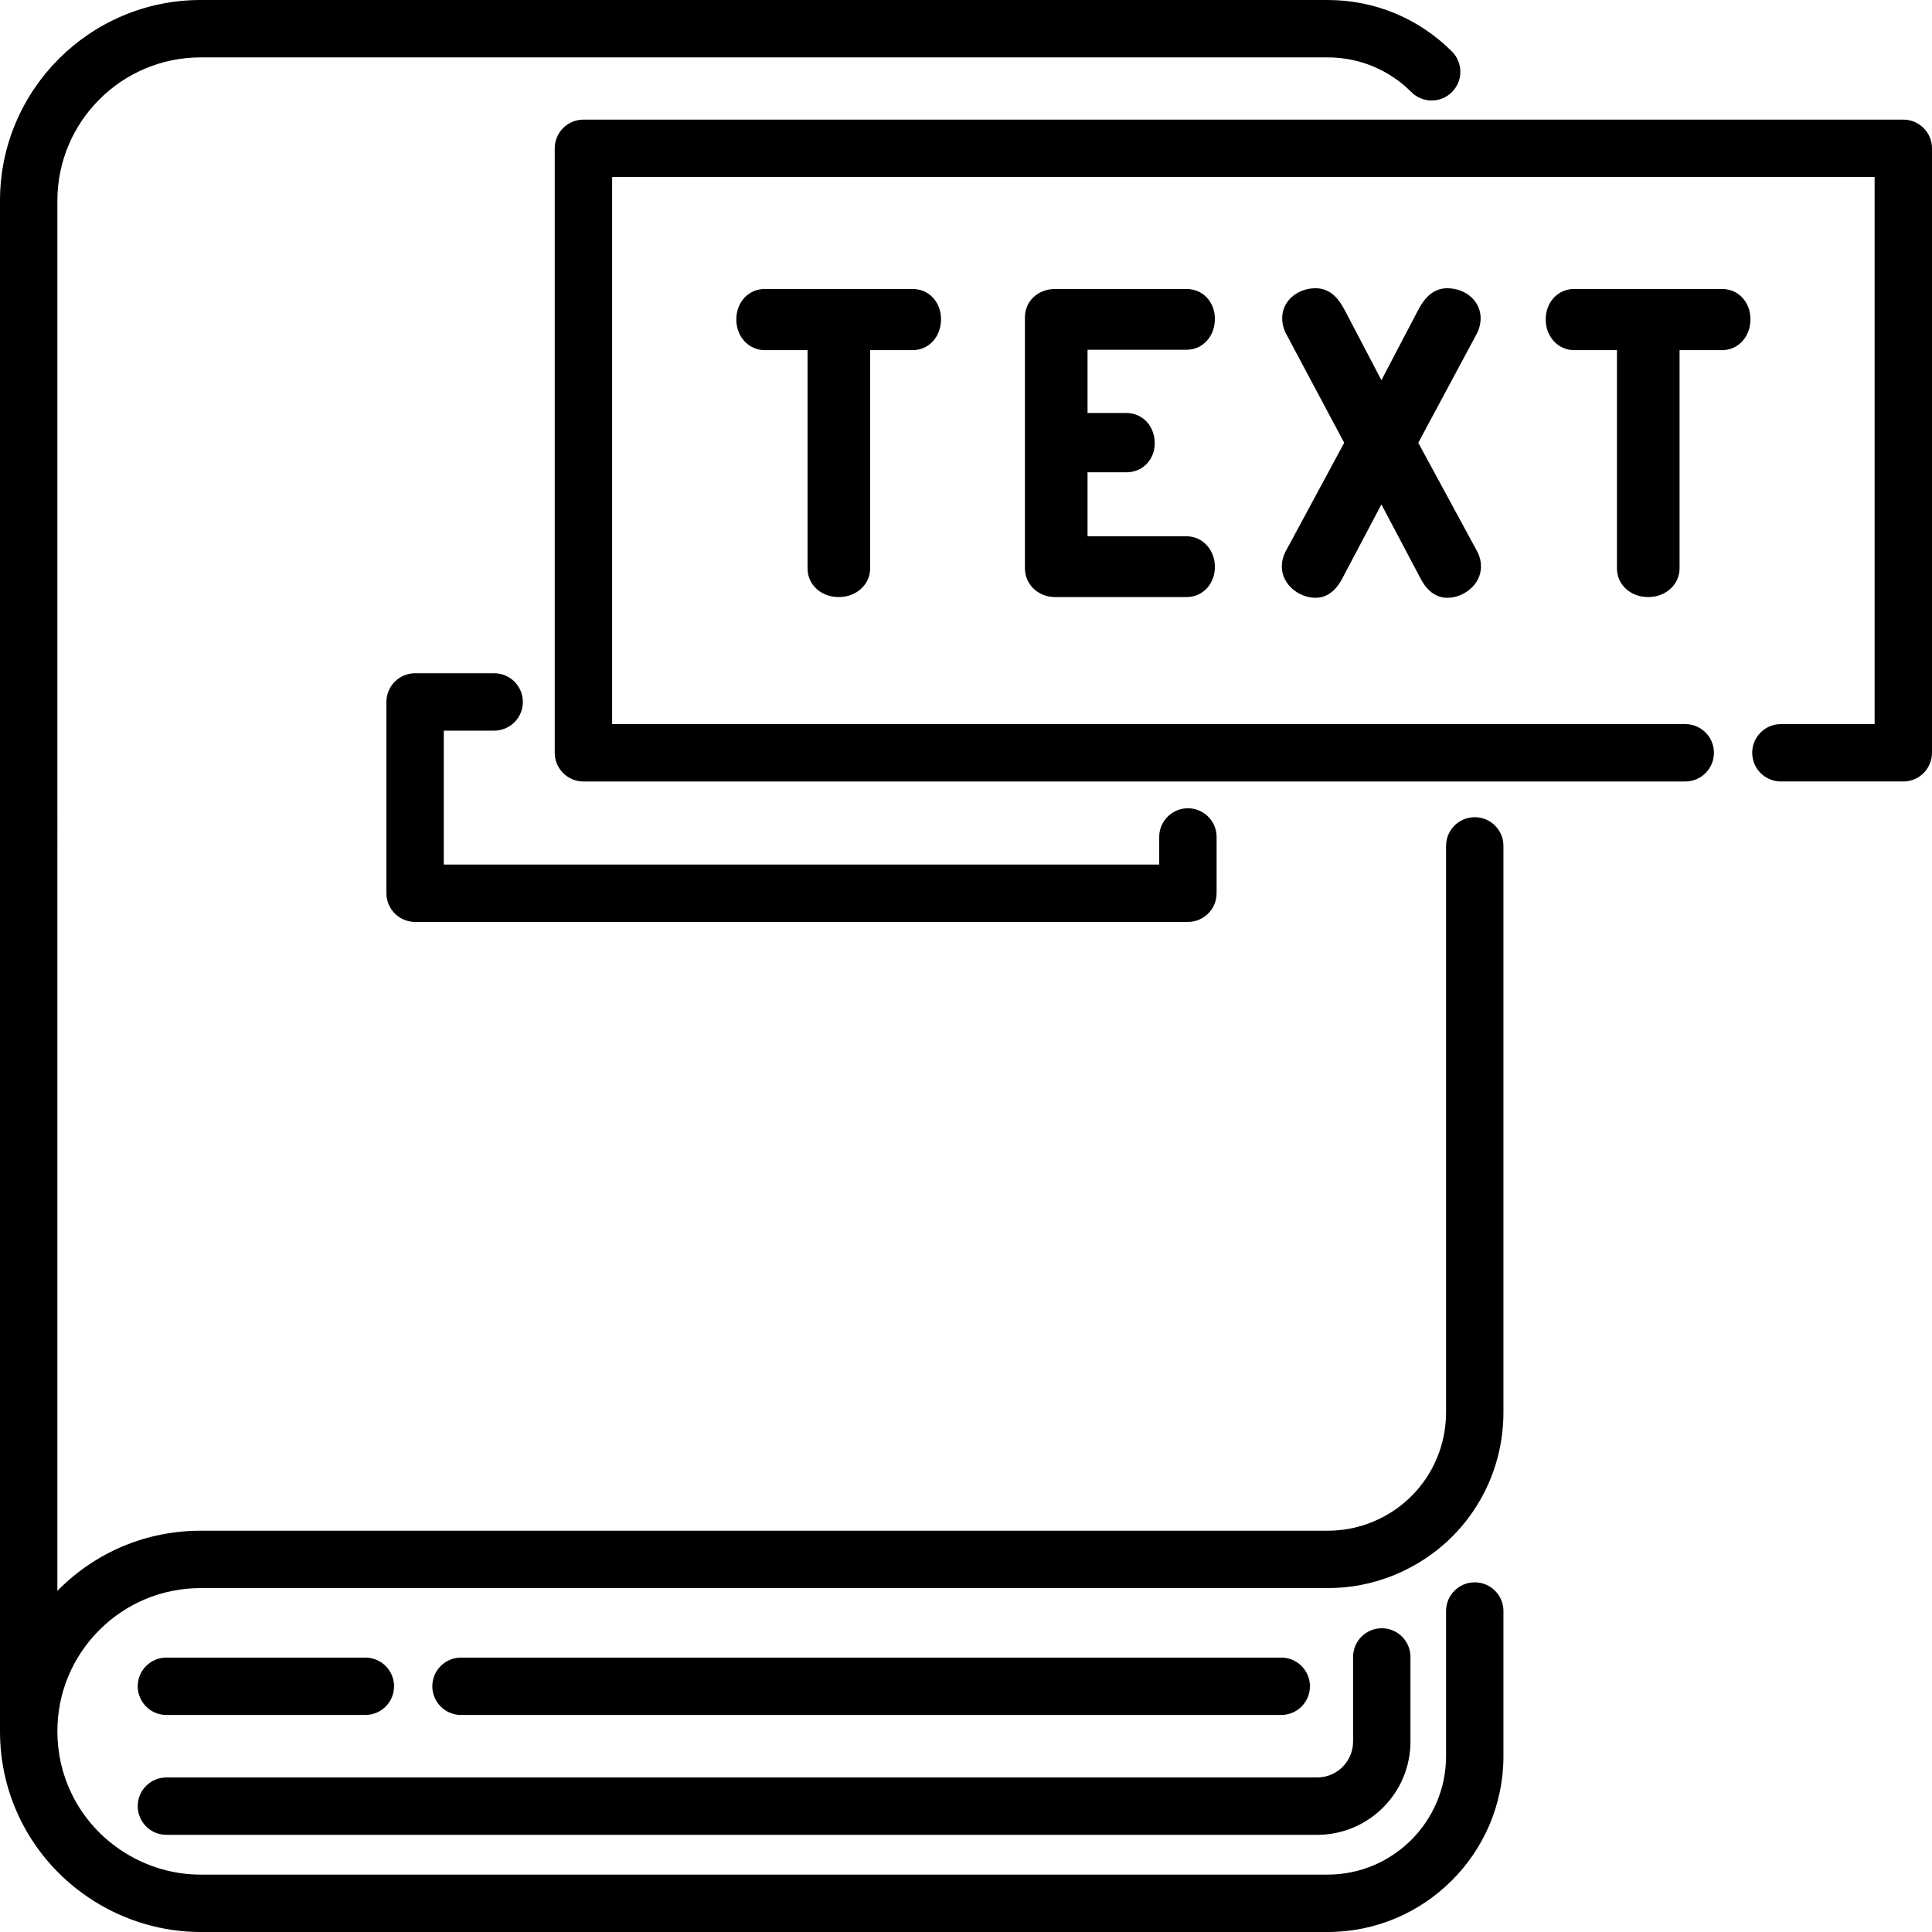 <?xml version="1.0" encoding="iso-8859-1"?>
<!-- Generator: Adobe Illustrator 19.0.0, SVG Export Plug-In . SVG Version: 6.00 Build 0)  -->
<svg version="1.1" id="Capa_1" xmlns="http://www.w3.org/2000/svg" xmlns:xlink="http://www.w3.org/1999/xlink" x="0px" y="0px"
	 viewBox="0 0 512 512" style="enable-background:new 0 0 512 512;" xml:space="preserve">
<g>
	<g>
		<path d="M53.177,420.863H351.83c5.937,0,11.712-1.098,17.159-3.262c17.884-7.088,29.438-24.102,29.438-43.345V224.168
			c-0.001-4.2-3.405-7.604-7.605-7.604s-7.604,3.405-7.604,7.604v150.089c0,12.967-7.785,24.432-19.84,29.209
			c-3.657,1.454-7.542,2.19-11.549,2.19H53.177c-14.199,0-27.555,5.529-37.611,15.573c-0.123,0.123-0.237,0.252-0.359,0.377V53.177
			c0.001-20.936,17.034-37.969,37.97-37.969H351.83c8.385,0,16.266,3.266,22.195,9.194c2.971,2.97,7.784,2.97,10.754,0
			s2.97-7.784,0-10.753C375.977,4.847,364.276,0,351.83,0H53.177C23.855,0,0,23.855,0,53.177v405.646
			c0,8.11,1.777,15.892,5.28,23.131C14.108,500.207,32.909,512,53.177,512H351.83c25.694,0,46.597-20.904,46.597-46.597v-38.466
			c0-4.199-3.404-7.604-7.604-7.604s-7.604,3.405-7.604,7.604v38.466c0,17.308-14.081,31.389-31.389,31.389H53.177
			c-14.474,0-27.901-8.423-34.207-21.46c-2.497-5.159-3.762-10.713-3.762-16.509c0-10.135,3.949-19.669,11.112-26.841
			C33.499,424.812,43.036,420.863,53.177,420.863z"/>
	</g>
</g>
<g>
	<g>
		<path d="M366.182,431.505c-4.2,0-7.604,3.405-7.604,7.604v22.422c0,5.246-4.267,9.513-9.512,9.513H44.1
			c-4.2,0-7.604,3.405-7.604,7.604s3.404,7.604,7.604,7.604h304.966c13.63,0,24.72-11.09,24.72-24.721v-22.422
			C373.786,434.909,370.383,431.505,366.182,431.505z"/>
	</g>
</g>
<g>
	<g>
		<path d="M96.825,439.276H44.1c-4.2,0-7.604,3.405-7.604,7.604s3.404,7.604,7.604,7.604h52.725c4.2,0,7.604-3.405,7.604-7.604
			S101.025,439.276,96.825,439.276z"/>
	</g>
</g>
<g>
	<g>
		<path d="M339.541,439.276H122.173c-4.2,0-7.604,3.405-7.604,7.604s3.404,7.604,7.604,7.604h217.368c4.2,0,7.604-3.405,7.604-7.604
			S343.742,439.276,339.541,439.276z"/>
	</g>
</g>
<g>
	<g>
		<path d="M314.807,214.198c-4.2,0-7.604,3.405-7.604,7.604v7.31H117.611v-35.485h13.349c4.2,0,7.604-3.405,7.604-7.604
			s-3.404-7.604-7.604-7.604h-20.953c-4.2,0-7.604,3.405-7.604,7.604v50.693c0,4.199,3.404,7.604,7.604,7.604h204.8
			c4.2,0,7.604-3.405,7.604-7.604v-14.914C322.411,217.602,319.007,214.198,314.807,214.198z"/>
	</g>
</g>
<g>
	<g>
		<path d="M504.396,31.702H154.617c-4.2,0-7.604,3.405-7.604,7.604v160.19c0,4.199,3.404,7.604,7.604,7.604h291.992
			c4.2,0,7.604-3.405,7.604-7.604c0-4.199-3.404-7.604-7.604-7.604H162.221V46.91h334.571v144.982h-24.835
			c-4.2,0-7.604,3.405-7.604,7.604c0,4.199,3.404,7.604,7.604,7.604h32.438c4.2,0,7.604-3.405,7.604-7.604V39.306
			C512,35.107,508.596,31.702,504.396,31.702z"/>
	</g>
</g>
<g>
	<g>
		<path d="M241.868,76.584h-39.224c-4.285,0-7.515,3.483-7.515,8.102c0,4.543,3.301,8.102,7.515,8.102h11.364v57.829
			c-0.001,4.338,3.567,7.611,8.296,7.611c4.653,0,8.297-3.344,8.297-7.612V92.788h11.266c4.285,0,7.515-3.525,7.515-8.199
			C249.383,80.026,246.151,76.584,241.868,76.584z"/>
	</g>
</g>
<g>
	<g>
		<path d="M314.444,142.121h-26.233v-16.958h10.288c4.285,0,7.515-3.315,7.515-7.71c0-4.562-3.231-8.004-7.515-8.004h-10.288V92.689
			h26.233c4.285,0,7.515-3.525,7.515-8.199c0-4.507-3.231-7.906-7.515-7.906H279.62c-4.562,0-8.003,3.231-8.003,7.515v66.516
			c0,4.268,3.515,7.612,8.003,7.612h34.824c4.285,0,7.515-3.441,7.515-8.004C321.959,145.68,318.658,142.121,314.444,142.121z"/>
	</g>
</g>
<g>
	<g>
		<path d="M391.554,146.291l-15.695-28.947l15.31-28.55c0.807-1.437,1.216-2.95,1.216-4.5c0-4.434-3.902-7.906-8.884-7.906
			c-4.596,0-6.747,4.036-7.817,6.044l-9.595,18.323l-9.631-18.391c-1.034-1.94-3.186-5.977-7.781-5.977
			c-4.982,0-8.884,3.472-8.884,7.906c0,1.547,0.408,3.059,1.212,4.493l15.224,28.556l-15.535,28.811l-0.074,0.143
			c-0.621,1.246-0.925,2.499-0.925,3.829c0,4.89,4.682,8.297,8.884,8.297c4.557,0,6.64-4.08,7.541-5.881l9.968-18.86l9.968,18.859
			c0.901,1.804,2.982,5.882,7.541,5.882c4.203,0,8.885-3.408,8.885-8.297C392.483,148.793,392.179,147.539,391.554,146.291z"/>
	</g>
</g>
<g>
	<g>
		<path d="M456.369,76.584h-39.224c-4.285,0-7.515,3.483-7.515,8.102c0,4.543,3.301,8.102,7.515,8.102h11.364v57.829
			c0,4.339,3.568,7.612,8.297,7.612c4.653,0,8.297-3.344,8.297-7.612V92.788h11.266c4.285,0,7.515-3.525,7.515-8.199
			C463.884,80.025,460.653,76.584,456.369,76.584z"/>
	</g>
</g>
<g>
</g>
<g>
</g>
<g>
</g>
<g>
</g>
<g>
</g>
<g>
</g>
<g>
</g>
<g>
</g>
<g>
</g>
<g>
</g>
<g>
</g>
<g>
</g>
<g>
</g>
<g>
</g>
<g>
</g>
</svg>

